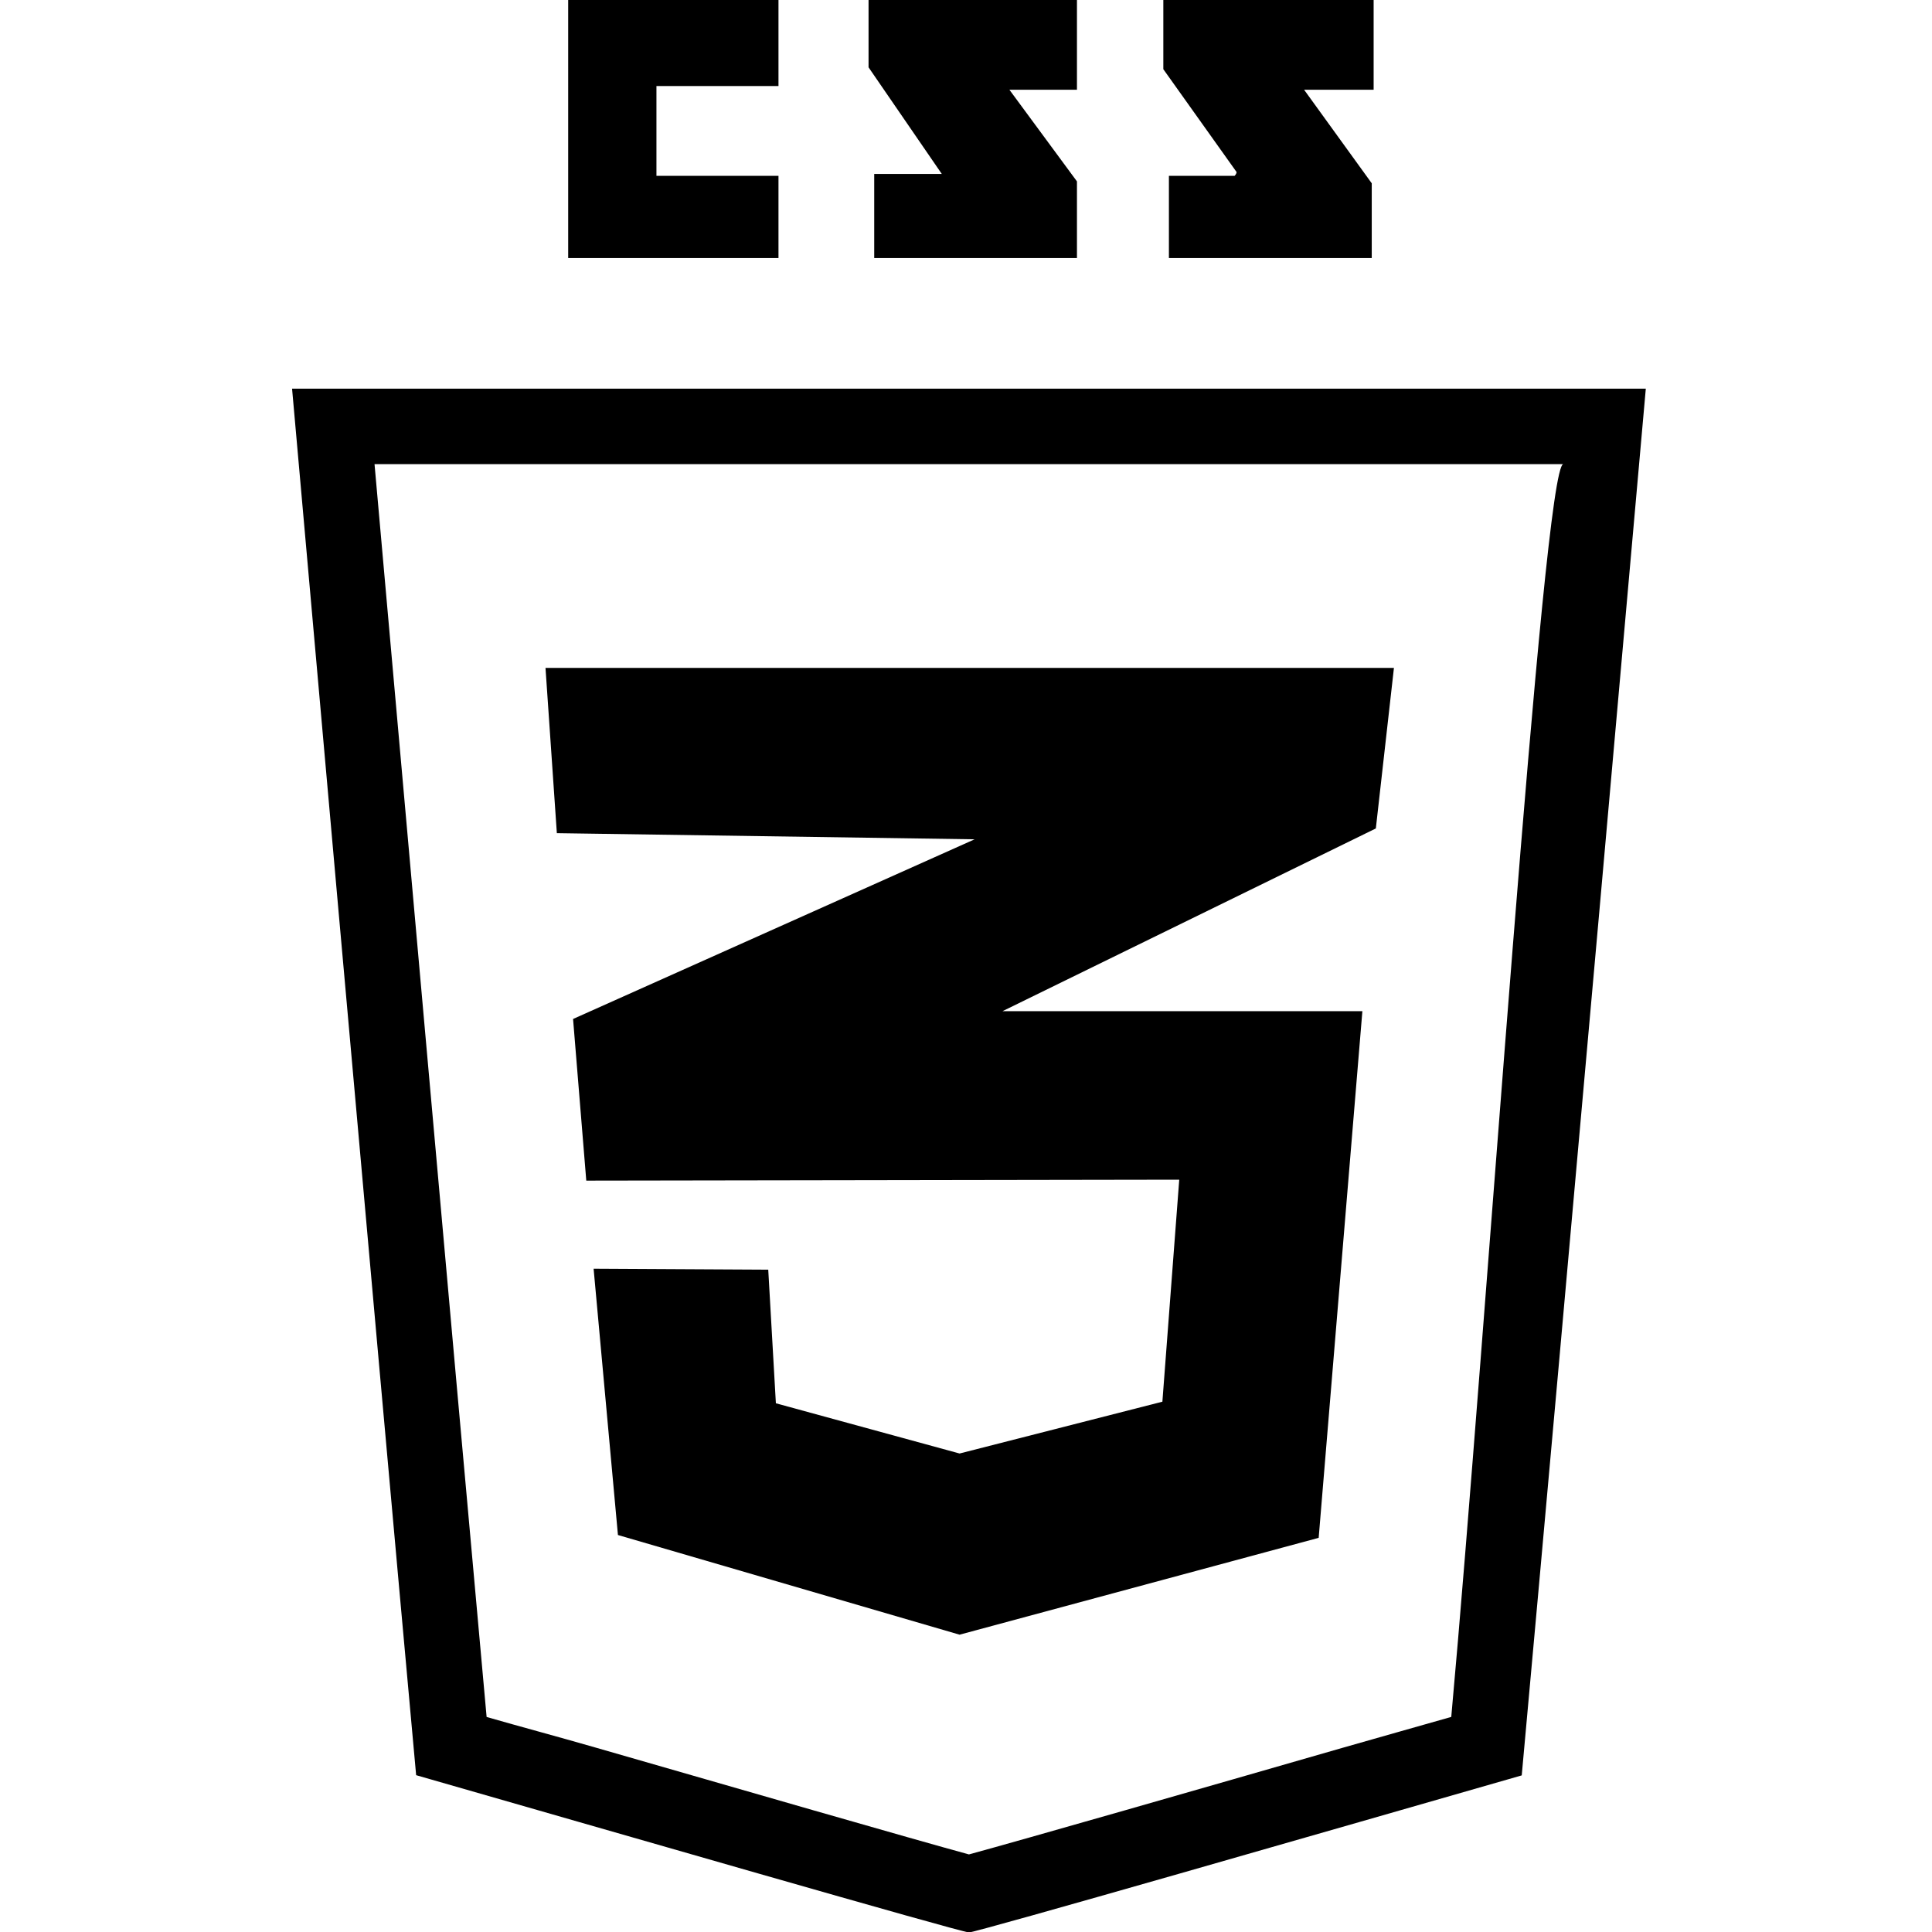 <?xml version="1.0" encoding="utf-8"?>
<!-- Generator: Adobe Illustrator 16.0.0, SVG Export Plug-In . SVG Version: 6.00 Build 0)  -->
<!DOCTYPE svg PUBLIC "-//W3C//DTD SVG 1.1//EN" "http://www.w3.org/Graphics/SVG/1.1/DTD/svg11.dtd">
<svg version="1.1" id="Layer_1" xmlns="http://www.w3.org/2000/svg" xmlns:xlink="http://www.w3.org/1999/xlink" x="0px" y="0px"
	 width="512px" height="512px" viewBox="0 0 512 512" enable-background="new 0 0 512 512" xml:space="preserve">
<g>
	<g>
		<path d="M414.305,123c-5.351,0-20.572,231.489-29.705,332.001c-8.923,2.567-18.745,5.286-28.89,8.21
			c-36.271,10.456-84.398,24.273-98.931,28.228c-14.532-3.954-62.662-17.856-98.934-28.313c-10.143-2.924-19.965-5.544-28.887-8.111
			C119.826,354.503,104.604,183,99.253,123H414 M436.156,103H77.402c0,0,21.929,247.406,32.88,367.441
			c48.85,14.022,144.518,41.671,146.497,41.671c1.979,0,97.647-27.593,146.497-41.615C414.228,350.462,436.156,103,436.156,103
			L436.156,103z"/>
	</g>
	<polygon fill-rule="evenodd" clip-rule="evenodd" points="369.408,177.002 364.612,219.547 265.667,267.975 361.045,267.975 
		349.462,407.543 254.296,433.209 163.759,406.793 157.313,336.226 203.593,336.476 205.616,371.884 254.296,385.194 
		308.045,371.464 312.511,312.627 155.37,312.877 151.867,270.04 258.281,222.427 147.571,220.797 144.563,177.002 	"/>
	<path fill-rule="evenodd" clip-rule="evenodd" d="M364.027,0v23.787h-18.426l17.926,24.787v19.821h-53.753V46.593h17.423
		c0,0,0.504-0.502,0.504-1.003l-19.406-27.25V0H364.027z M285.404,0v23.787h-17.899l17.899,24.286v20.321h-53.727V46.09h17.905
		l-19.406-28.25V0H285.404z M206.306,0v22.806h-32.341v23.787h32.341v21.801h-55.731V0H206.306z"/>
</g>
</svg>
